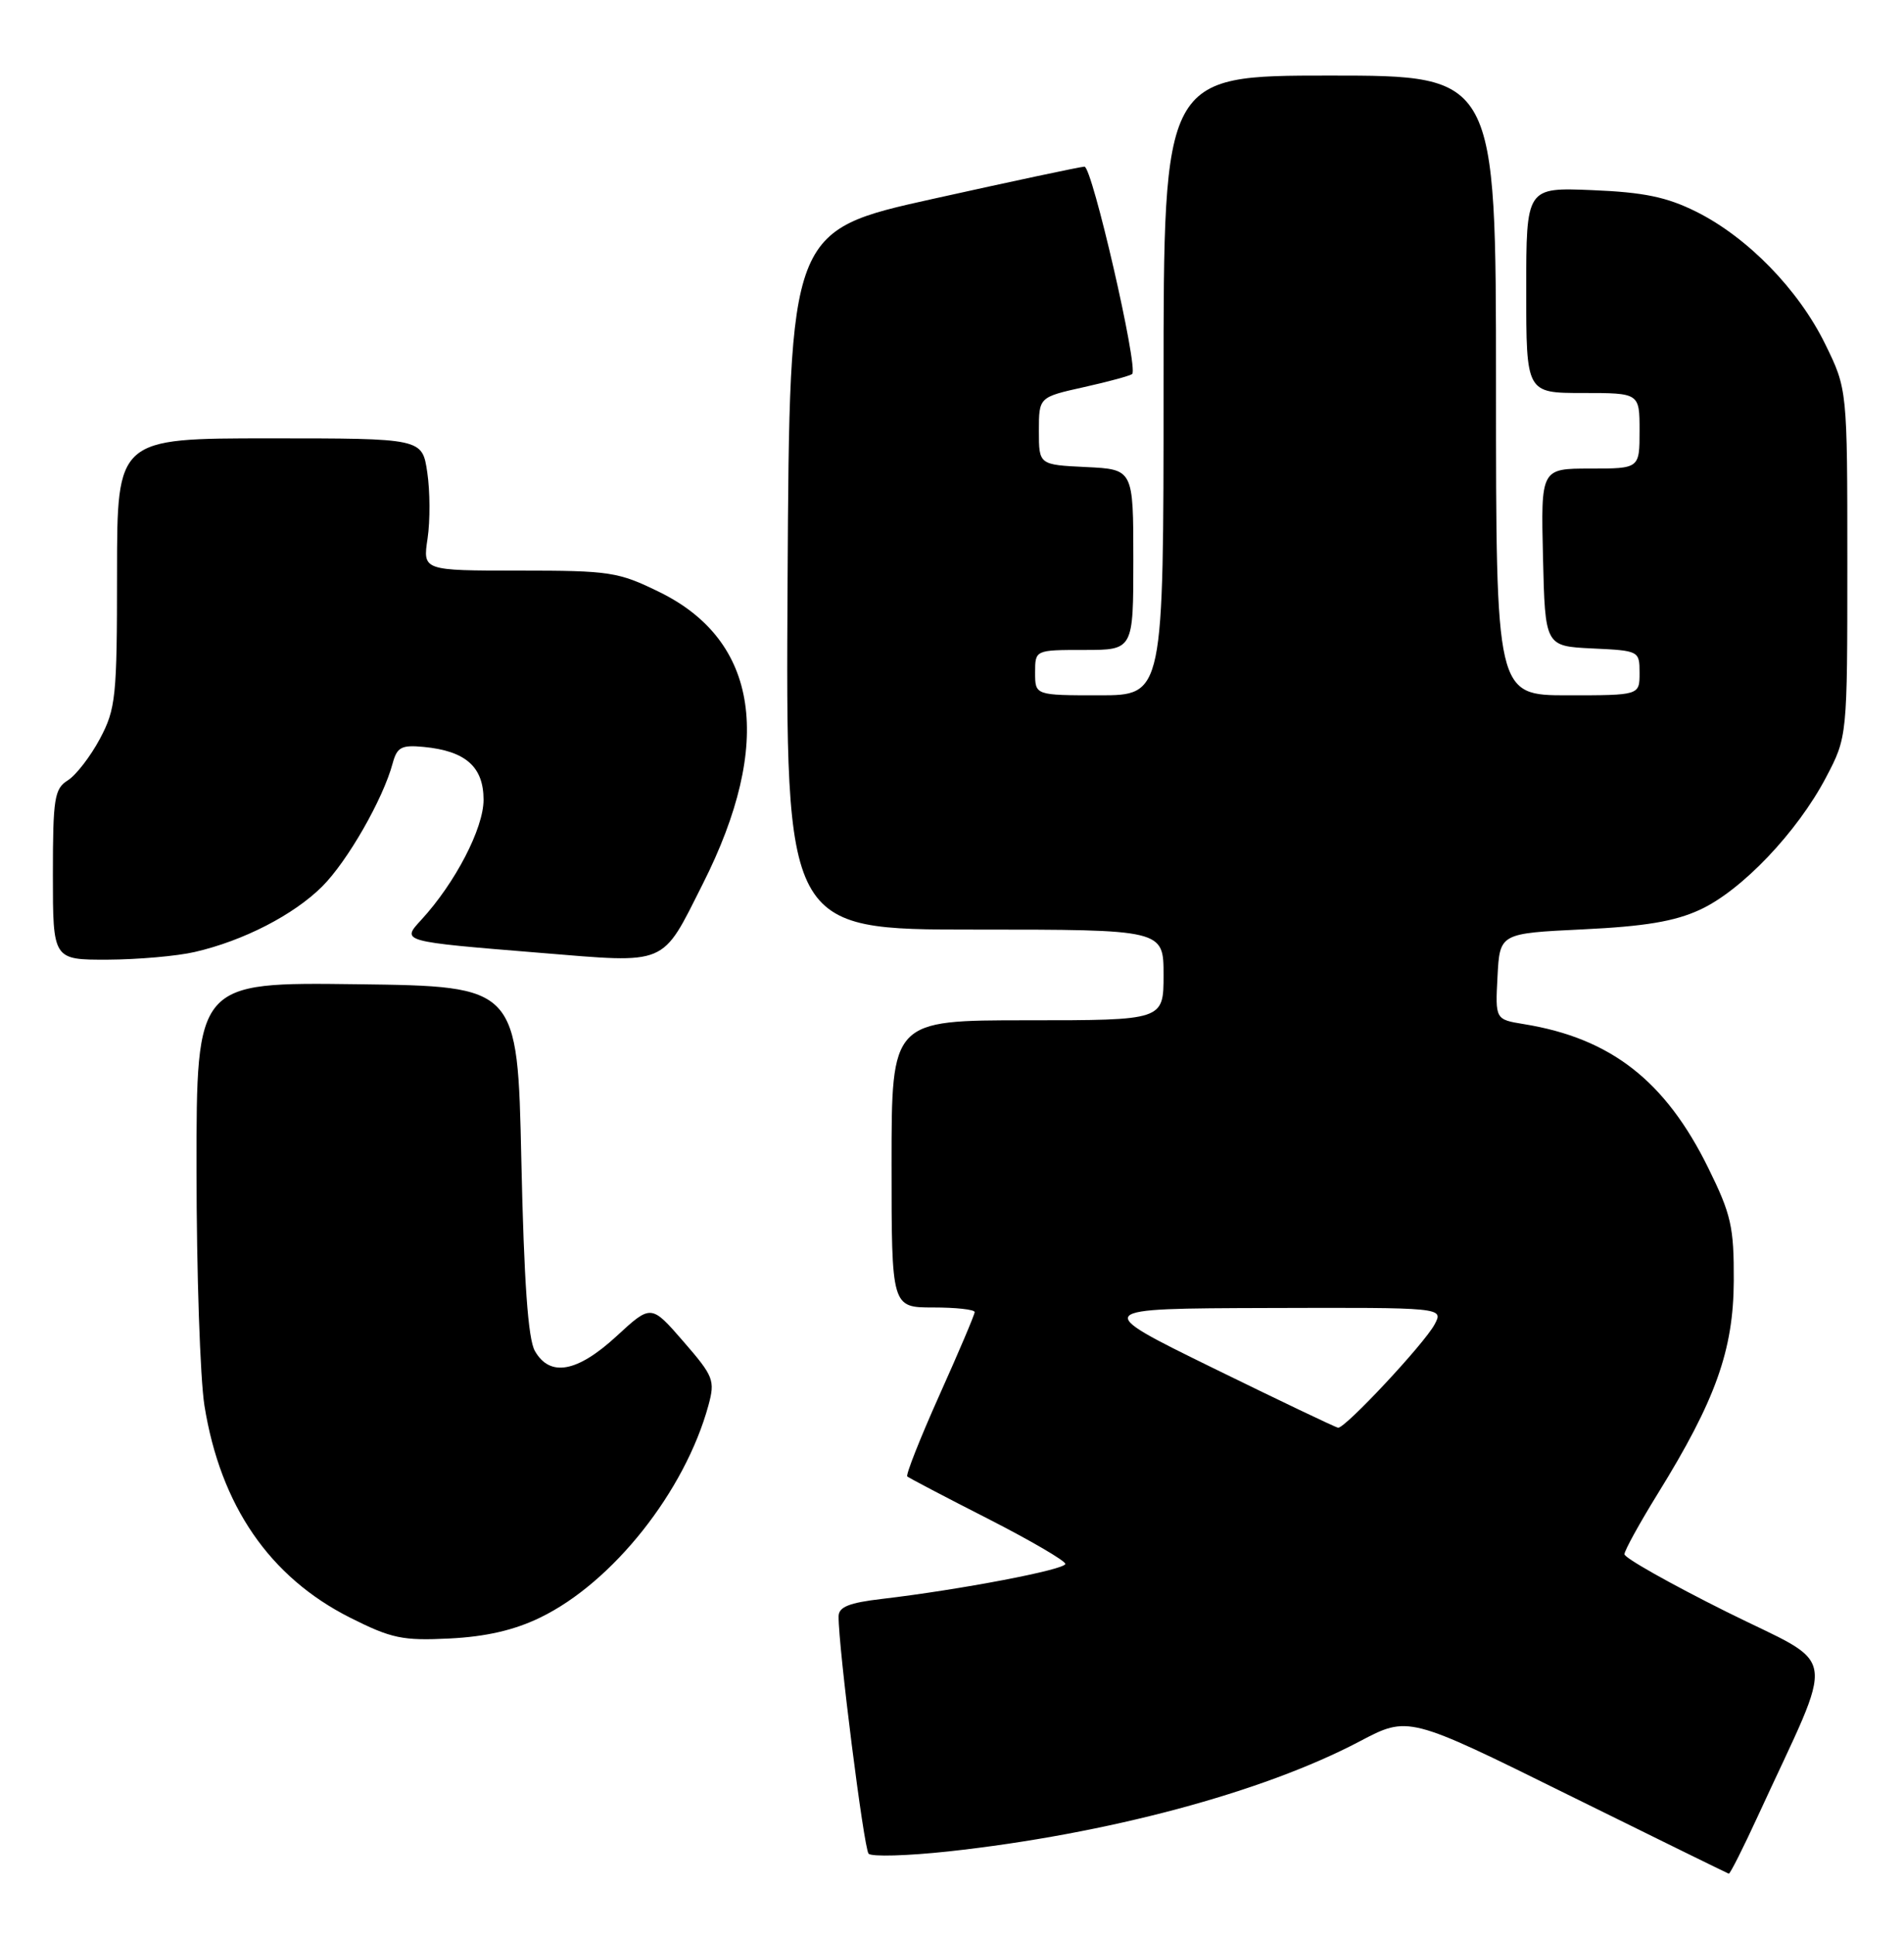 <?xml version="1.0" encoding="UTF-8" standalone="no"?>
<!DOCTYPE svg PUBLIC "-//W3C//DTD SVG 1.1//EN" "http://www.w3.org/Graphics/SVG/1.1/DTD/svg11.dtd" >
<svg xmlns="http://www.w3.org/2000/svg" xmlns:xlink="http://www.w3.org/1999/xlink" version="1.1" viewBox="0 0 252 256">
 <g >
 <path fill="currentColor"
d=" M 232.68 240.25 C 243.09 217.62 243.58 220.78 228.47 213.25 C 221.06 209.55 215.00 206.14 215.00 205.65 C 215.00 205.17 216.99 201.56 219.41 197.64 C 227.07 185.26 229.43 178.64 229.47 169.48 C 229.50 162.34 229.13 160.70 226.10 154.55 C 220.42 143.01 213.21 137.38 201.70 135.51 C 197.90 134.89 197.90 134.89 198.20 129.20 C 198.50 123.50 198.50 123.50 209.50 122.97 C 217.68 122.58 221.66 121.92 225.00 120.37 C 230.50 117.84 237.86 110.12 241.67 102.88 C 244.50 97.50 244.50 97.50 244.50 74.50 C 244.50 51.50 244.50 51.50 241.56 45.51 C 238.02 38.29 231.28 31.39 224.50 28.01 C 220.60 26.07 217.57 25.44 210.75 25.16 C 202.00 24.80 202.00 24.80 202.00 38.40 C 202.00 52.00 202.00 52.00 209.50 52.00 C 217.00 52.00 217.00 52.00 217.00 57.00 C 217.00 62.00 217.00 62.00 210.47 62.00 C 203.94 62.00 203.94 62.00 204.22 73.75 C 204.50 85.50 204.50 85.50 210.75 85.80 C 216.94 86.09 217.00 86.12 217.00 89.05 C 217.00 92.00 217.00 92.00 207.50 92.00 C 198.00 92.00 198.00 92.00 198.00 51.00 C 198.00 10.00 198.00 10.00 176.00 10.00 C 154.00 10.00 154.00 10.00 154.00 51.00 C 154.00 92.00 154.00 92.00 145.50 92.00 C 137.00 92.00 137.00 92.00 137.00 89.00 C 137.00 86.00 137.00 86.00 143.50 86.00 C 150.00 86.00 150.00 86.00 150.00 74.05 C 150.00 62.10 150.00 62.10 143.75 61.80 C 137.50 61.50 137.50 61.50 137.50 57.02 C 137.50 52.55 137.50 52.55 143.47 51.22 C 146.75 50.49 149.62 49.71 149.85 49.48 C 150.68 48.66 144.54 22.00 143.53 22.05 C 142.96 22.07 133.95 23.99 123.50 26.31 C 104.50 30.52 104.50 30.52 104.24 76.76 C 103.98 123.00 103.98 123.00 128.99 123.00 C 154.00 123.00 154.00 123.00 154.00 129.00 C 154.00 135.00 154.00 135.00 136.00 135.00 C 118.00 135.00 118.00 135.00 118.00 154.00 C 118.00 173.00 118.00 173.00 123.50 173.00 C 126.53 173.00 129.00 173.27 129.00 173.61 C 129.00 173.94 126.90 178.89 124.33 184.61 C 121.77 190.33 119.86 195.16 120.08 195.36 C 120.31 195.56 125.11 198.08 130.75 200.95 C 136.39 203.83 141.00 206.52 141.00 206.93 C 141.00 207.69 127.06 210.35 116.75 211.56 C 112.38 212.07 111.00 212.62 110.99 213.87 C 110.95 217.82 114.33 244.58 114.96 245.27 C 115.34 245.70 120.11 245.56 125.57 244.97 C 146.52 242.68 167.12 237.17 179.94 230.42 C 186.39 227.02 186.39 227.02 207.44 237.43 C 219.03 243.15 228.64 247.87 228.81 247.92 C 228.98 247.96 230.72 244.51 232.68 240.25 Z  M 71.50 214.03 C 81.10 209.38 90.65 197.33 93.76 185.96 C 94.66 182.64 94.46 182.12 90.45 177.50 C 86.18 172.58 86.18 172.58 81.61 176.79 C 76.40 181.59 72.78 182.25 70.79 178.75 C 69.89 177.18 69.35 169.59 69.00 153.50 C 68.50 130.50 68.50 130.50 47.25 130.23 C 26.00 129.96 26.00 129.96 26.01 154.73 C 26.01 168.35 26.49 182.43 27.06 186.00 C 29.19 199.22 35.67 208.66 46.33 214.04 C 51.82 216.80 53.28 217.11 59.50 216.80 C 64.31 216.56 68.06 215.70 71.50 214.03 Z  M 25.79 125.96 C 32.22 124.48 38.88 121.05 42.65 117.29 C 46.00 113.94 50.70 105.73 51.97 101.00 C 52.55 98.86 53.13 98.55 56.07 98.83 C 61.63 99.36 64.00 101.46 64.00 105.83 C 64.00 109.60 60.25 116.83 55.75 121.72 C 53.11 124.59 53.02 124.57 71.42 126.07 C 88.55 127.47 87.49 127.91 93.02 116.95 C 102.43 98.31 100.43 84.79 87.30 78.35 C 81.84 75.67 80.74 75.50 68.73 75.50 C 55.95 75.50 55.95 75.50 56.59 71.25 C 56.94 68.91 56.92 64.97 56.55 62.50 C 55.88 58.00 55.88 58.00 35.69 58.00 C 15.50 58.00 15.50 58.00 15.49 75.75 C 15.49 92.27 15.33 93.79 13.22 97.76 C 11.97 100.10 10.06 102.57 8.98 103.25 C 7.20 104.36 7.00 105.61 7.00 115.74 C 7.00 127.00 7.00 127.00 14.25 126.98 C 18.24 126.96 23.43 126.51 25.79 125.96 Z  M 160.50 180.99 C 144.50 173.14 144.50 173.14 167.79 173.07 C 191.07 173.00 191.07 173.00 189.87 175.25 C 188.49 177.82 178.00 189.04 177.10 188.91 C 176.77 188.87 169.30 185.30 160.50 180.99 Z "/>
</g>
</svg>